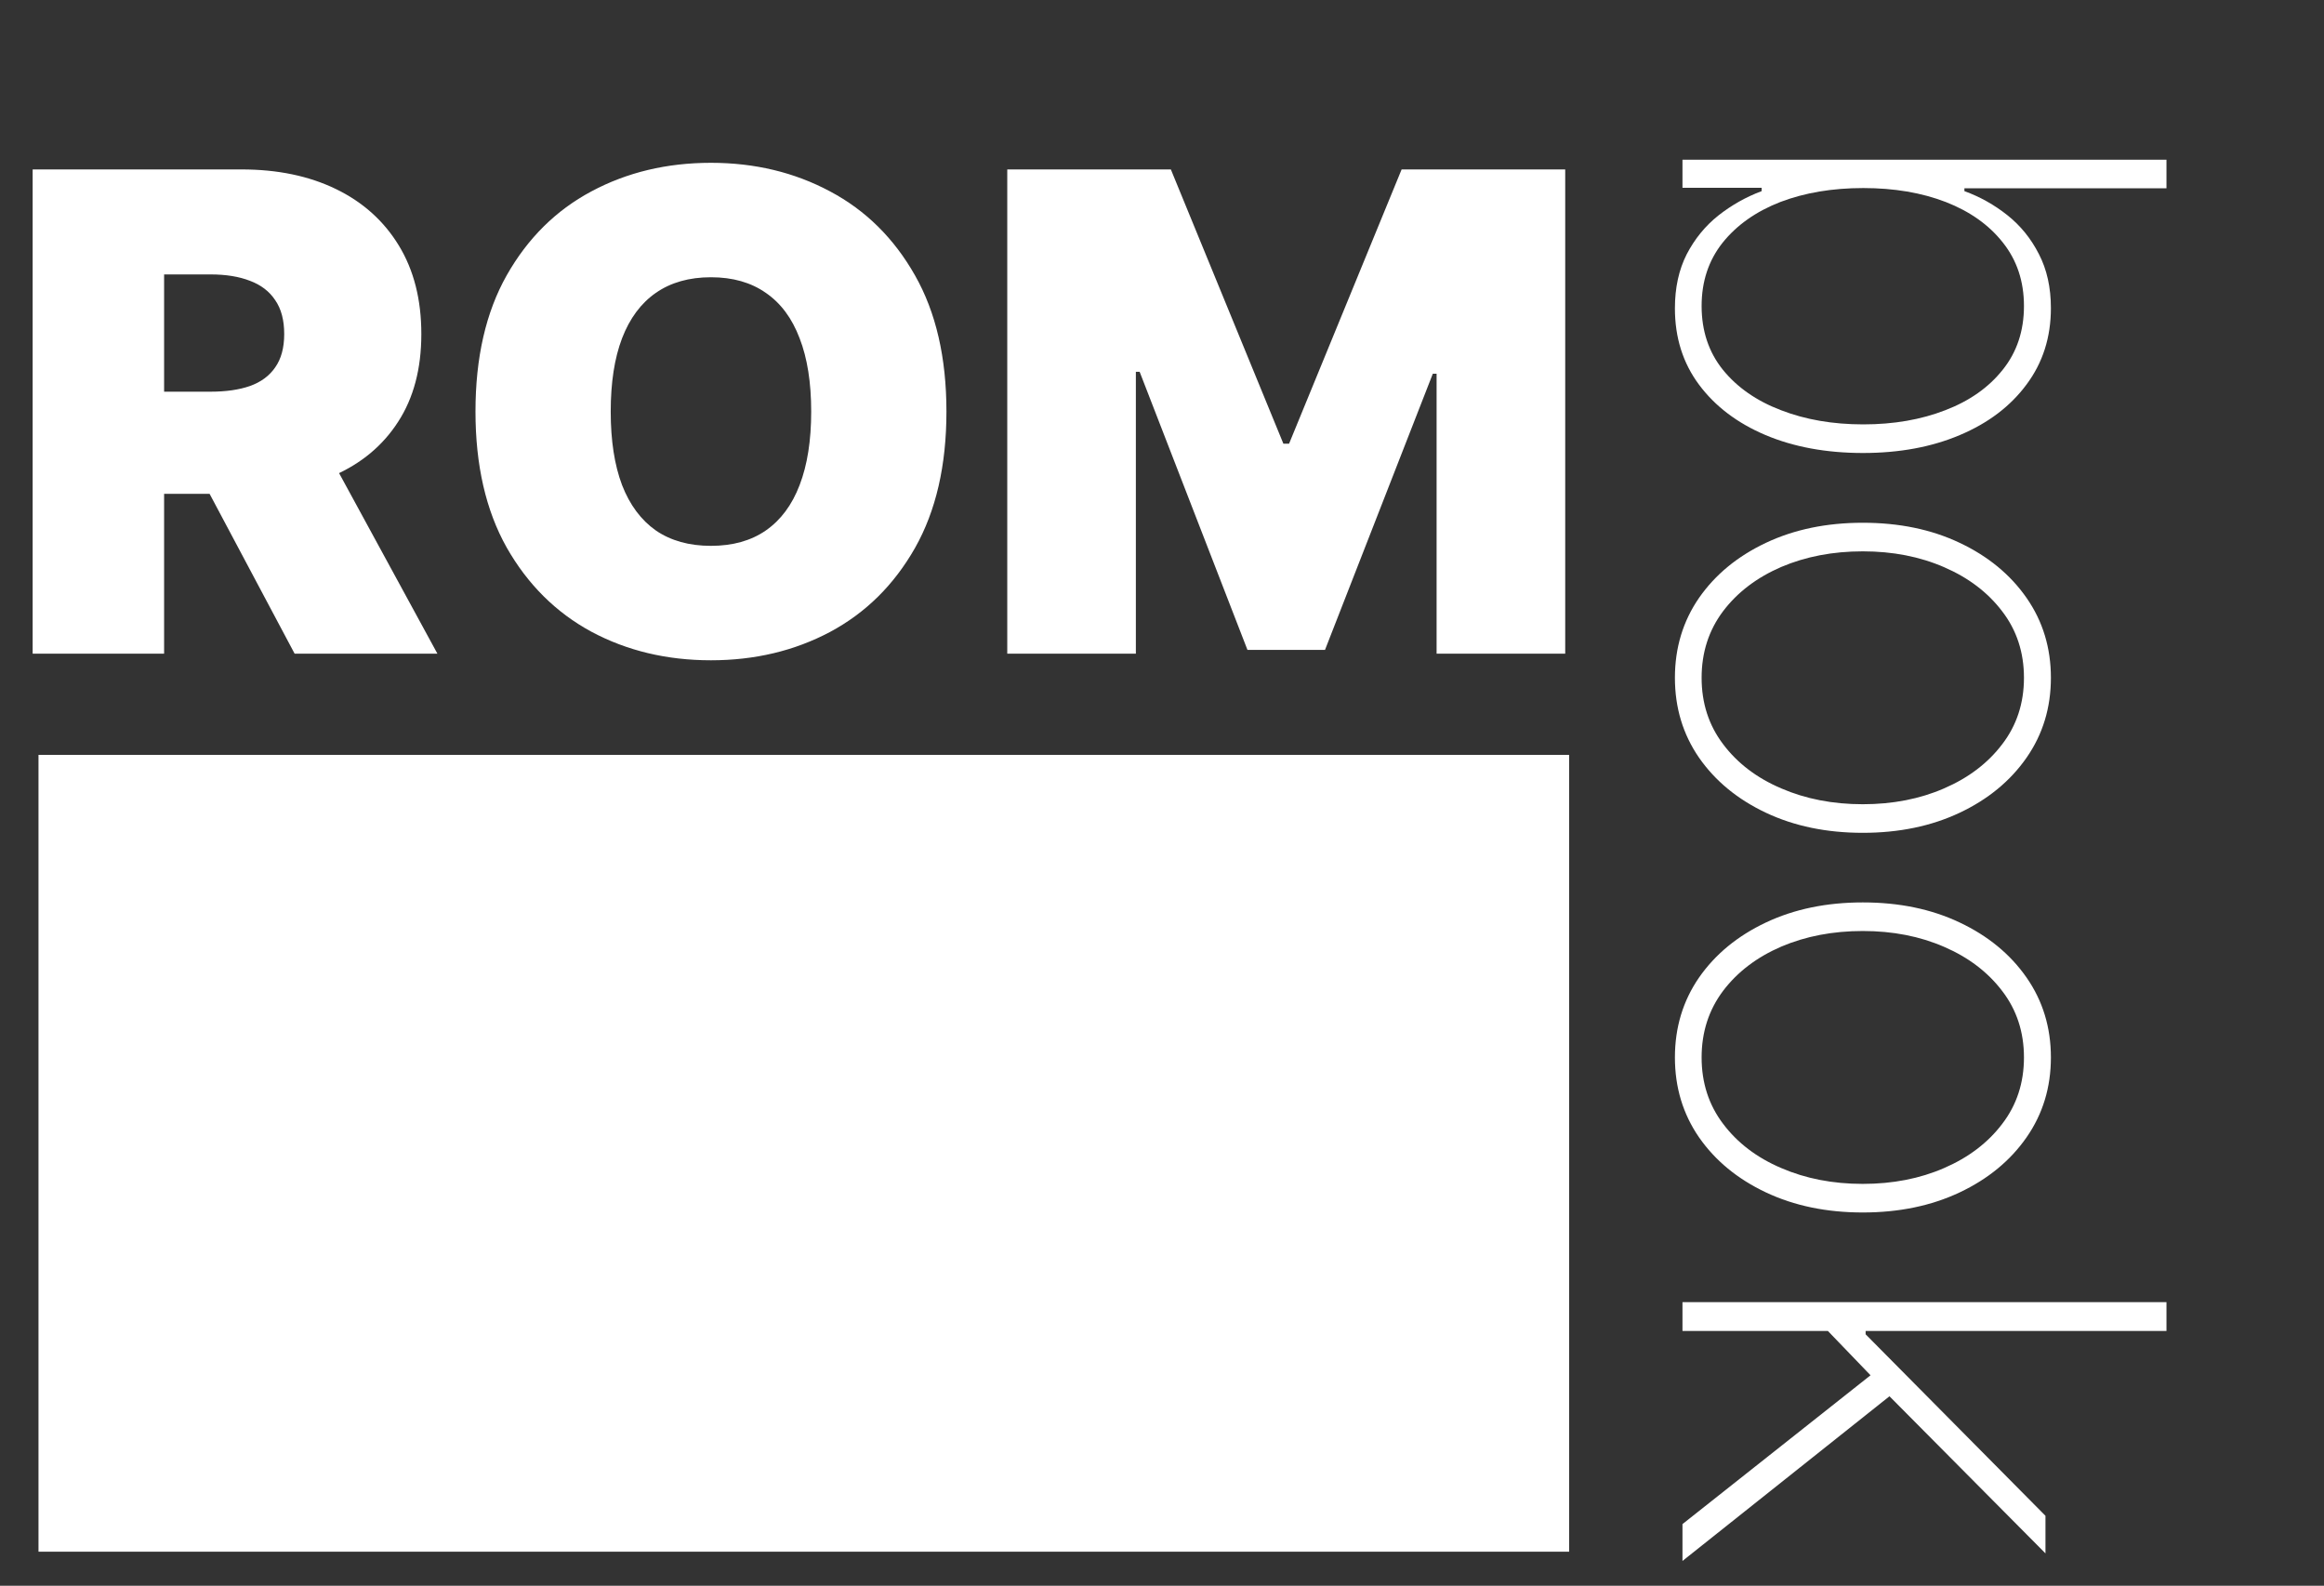 <svg width="192" height="131" viewBox="0 0 192 131" fill="none" xmlns="http://www.w3.org/2000/svg">
<rect x="0" y="0" width="192" height="131" fill="#333333" stroke="none"/>
<path d="M2.698 54V13.997H19.964C22.933 13.997 25.531 14.538 27.758 15.619C29.985 16.699 31.716 18.256 32.953 20.287C34.191 22.318 34.809 24.753 34.809 27.592C34.809 30.457 34.171 32.872 32.895 34.839C31.632 36.805 29.854 38.289 27.562 39.292C25.284 40.295 22.621 40.796 19.574 40.796H9.261V32.358H17.386C18.662 32.358 19.75 32.202 20.648 31.889C21.559 31.564 22.256 31.049 22.738 30.346C23.233 29.643 23.48 28.725 23.48 27.592C23.48 26.446 23.233 25.515 22.738 24.799C22.256 24.07 21.559 23.536 20.648 23.197C19.75 22.846 18.662 22.67 17.386 22.67H13.558V54H2.698ZM26.137 35.639L36.137 54H24.34L14.573 35.639H26.137ZM78.191 33.999C78.191 38.452 77.325 42.209 75.593 45.269C73.861 48.316 71.524 50.627 68.581 52.203C65.638 53.766 62.356 54.547 58.736 54.547C55.09 54.547 51.796 53.759 48.853 52.184C45.923 50.595 43.592 48.277 41.86 45.23C40.141 42.17 39.282 38.426 39.282 33.999C39.282 29.545 40.141 25.795 41.86 22.748C43.592 19.688 45.923 17.377 48.853 15.814C51.796 14.238 55.09 13.45 58.736 13.45C62.356 13.45 65.638 14.238 68.581 15.814C71.524 17.377 73.861 19.688 75.593 22.748C77.325 25.795 78.191 29.545 78.191 33.999ZM67.018 33.999C67.018 31.603 66.699 29.584 66.061 27.944C65.436 26.29 64.505 25.04 63.268 24.193C62.044 23.334 60.533 22.904 58.736 22.904C56.939 22.904 55.422 23.334 54.185 24.193C52.961 25.04 52.03 26.29 51.392 27.944C50.767 29.584 50.455 31.603 50.455 33.999C50.455 36.395 50.767 38.42 51.392 40.073C52.03 41.714 52.961 42.964 54.185 43.824C55.422 44.67 56.939 45.093 58.736 45.093C60.533 45.093 62.044 44.67 63.268 43.824C64.505 42.964 65.436 41.714 66.061 40.073C66.699 38.42 67.018 36.395 67.018 33.999ZM83.216 13.997H96.732L106.029 36.655H106.498L115.796 13.997H129.312V54H118.686V30.873H118.374L109.467 53.688H103.06L94.154 30.717H93.841V54H83.216V13.997Z" fill="white"/>
<path d="M139 13.192L178.986 13.192L178.986 15.555L162.292 15.555L162.292 15.789C163.581 16.257 164.765 16.921 165.846 17.78C166.926 18.639 167.792 19.707 168.442 20.982C169.106 22.258 169.438 23.748 169.438 25.453C169.438 27.861 168.768 29.963 167.427 31.76C166.1 33.556 164.264 34.949 161.921 35.938C159.592 36.927 156.923 37.422 153.916 37.422C150.884 37.422 148.196 36.927 145.853 35.938C143.523 34.949 141.694 33.562 140.367 31.779C139.039 29.996 138.375 27.894 138.375 25.473C138.375 23.768 138.701 22.277 139.351 21.002C140.015 19.726 140.887 18.659 141.968 17.8C143.061 16.941 144.252 16.27 145.541 15.789L145.541 15.515L139 15.515L139 13.192ZM153.936 15.535C151.385 15.535 149.101 15.919 147.083 16.687C145.079 17.468 143.491 18.587 142.319 20.045C141.161 21.503 140.581 23.247 140.581 25.278C140.581 27.334 141.167 29.091 142.339 30.549C143.523 32.007 145.124 33.12 147.142 33.888C149.159 34.669 151.424 35.059 153.936 35.059C156.448 35.059 158.706 34.669 160.711 33.888C162.715 33.12 164.297 32.007 165.455 30.549C166.627 29.091 167.212 27.334 167.212 25.278C167.212 23.247 166.633 21.503 165.475 20.045C164.329 18.587 162.754 17.468 160.75 16.687C158.758 15.919 156.487 15.535 153.936 15.535ZM138.375 55.992C138.375 53.519 139.039 51.32 140.367 49.393C141.707 47.467 143.549 45.951 145.892 44.844C148.235 43.738 150.903 43.185 153.897 43.185C156.904 43.185 159.572 43.738 161.902 44.844C164.245 45.951 166.087 47.467 167.427 49.393C168.768 51.32 169.438 53.52 169.438 55.992C169.438 58.466 168.768 60.665 167.427 62.592C166.087 64.518 164.245 66.034 161.902 67.141C159.559 68.247 156.891 68.8 153.897 68.8C150.903 68.8 148.235 68.247 145.892 67.141C143.549 66.034 141.707 64.518 140.367 62.592C139.039 60.665 138.375 58.466 138.375 55.992ZM140.581 55.992C140.581 58.088 141.174 59.917 142.358 61.479C143.543 63.054 145.144 64.271 147.161 65.13C149.179 66.002 151.424 66.438 153.897 66.438C156.37 66.438 158.609 66.002 160.613 65.13C162.631 64.258 164.232 63.041 165.416 61.479C166.614 59.917 167.212 58.088 167.212 55.992C167.212 53.897 166.614 52.068 165.416 50.506C164.232 48.944 162.631 47.727 160.613 46.855C158.609 45.983 156.37 45.547 153.897 45.547C151.424 45.547 149.179 45.977 147.161 46.836C145.144 47.708 143.543 48.925 142.358 50.487C141.174 52.062 140.581 53.897 140.581 55.992ZM138.375 87.357C138.375 84.883 139.039 82.684 140.367 80.757C141.707 78.831 143.549 77.315 145.892 76.208C148.235 75.102 150.903 74.549 153.897 74.549C156.904 74.549 159.572 75.102 161.902 76.208C164.245 77.315 166.087 78.831 167.427 80.757C168.768 82.684 169.438 84.883 169.438 87.357C169.438 89.83 168.768 92.029 167.427 93.956C166.087 95.882 164.245 97.398 161.902 98.505C159.559 99.611 156.891 100.164 153.897 100.164C150.903 100.164 148.235 99.611 145.892 98.505C143.549 97.398 141.707 95.882 140.367 93.956C139.039 92.029 138.375 89.83 138.375 87.357ZM140.581 87.357C140.581 89.452 141.174 91.281 142.358 92.843C143.543 94.418 145.144 95.635 147.161 96.494C149.179 97.366 151.424 97.802 153.897 97.802C156.37 97.802 158.609 97.366 160.613 96.494C162.631 95.622 164.232 94.405 165.416 92.843C166.614 91.281 167.212 89.452 167.212 87.357C167.212 85.261 166.614 83.432 165.416 81.87C164.232 80.308 162.631 79.091 160.613 78.219C158.609 77.347 156.37 76.911 153.897 76.911C151.424 76.911 149.179 77.341 147.161 78.2C145.144 79.072 143.543 80.289 142.358 81.851C141.174 83.426 140.581 85.261 140.581 87.357ZM150.714 109.642L154.131 109.603L154.131 110.228L168.989 125.222L168.989 128.327L155.322 114.562L155.225 114.328L150.714 109.642ZM139 107.572L178.986 107.572L178.986 109.954L139 109.954L139 107.572ZM139 125.906L154.99 113.254L156.572 114.972L139 128.951L139 125.906Z" fill="white"/>
<rect x="3.181" y="62.361" width="126.455" height="65.826" fill="white"/>
</svg>
